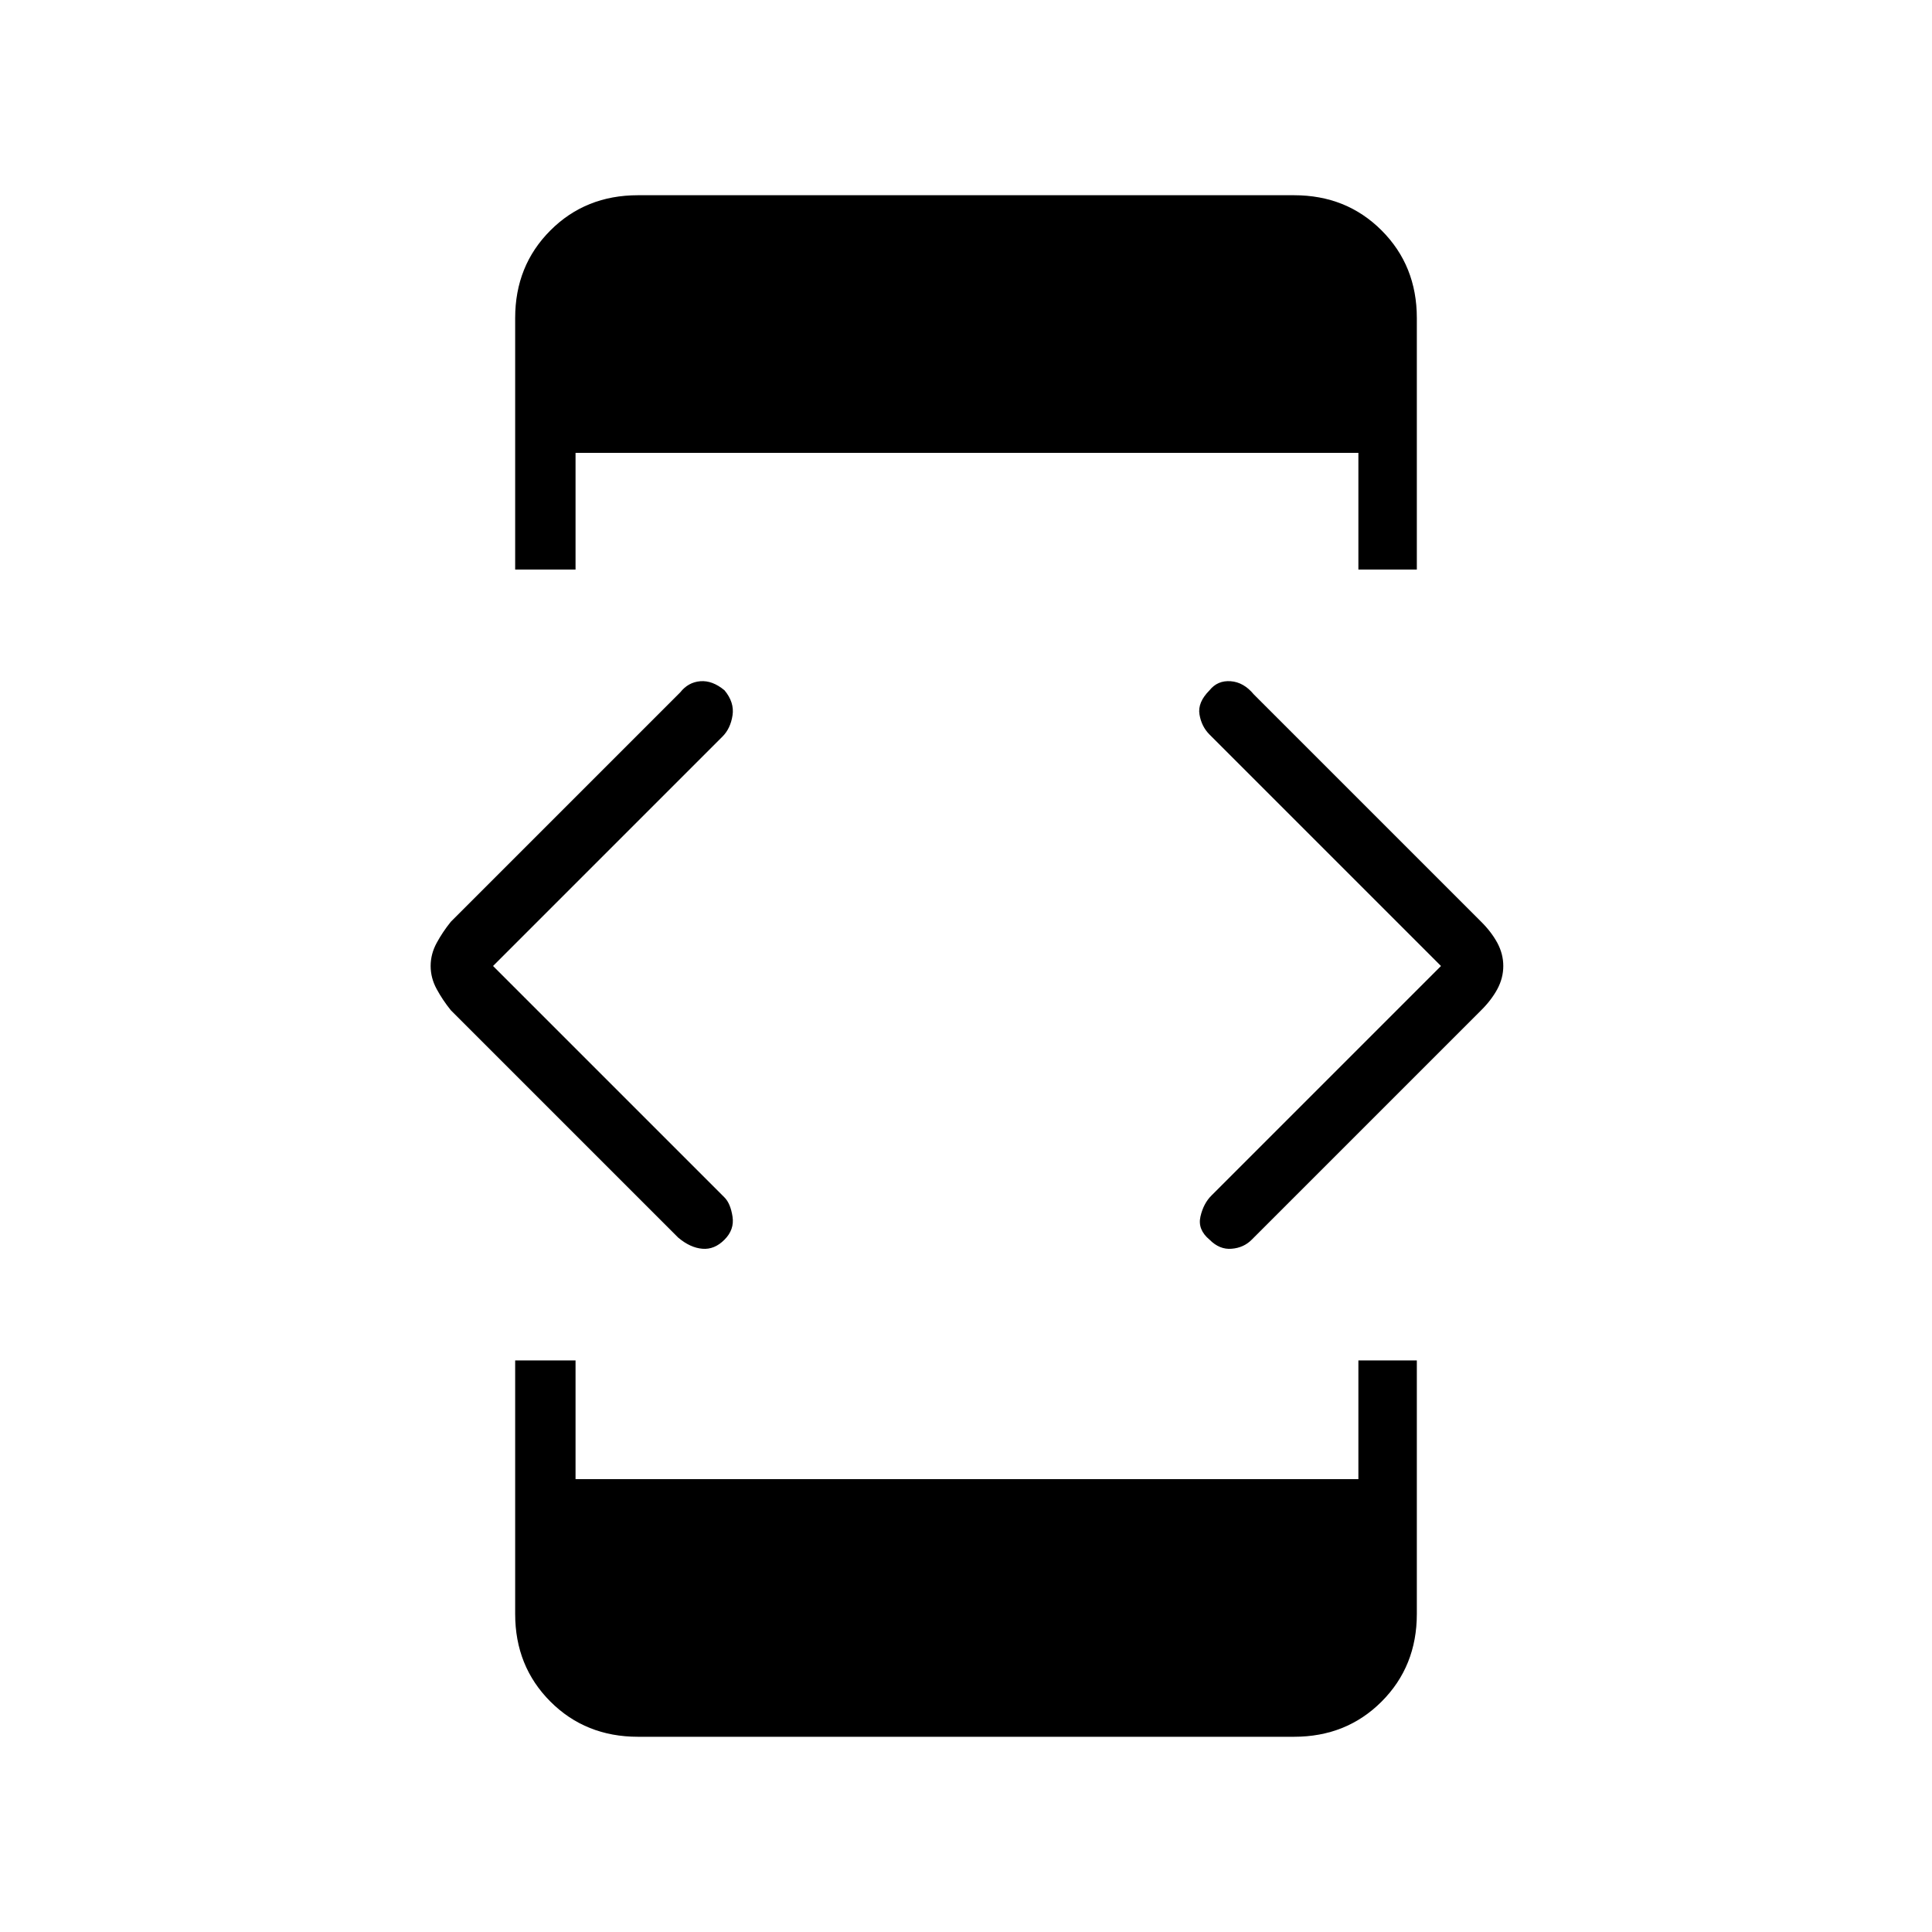 <svg xmlns="http://www.w3.org/2000/svg" height="20" width="20"><path d="M5.333 5.896V3.292Q5.333 2.75 5.698 2.385Q6.062 2.021 6.604 2.021H13.396Q13.938 2.021 14.302 2.385Q14.667 2.75 14.667 3.292V5.896H14.062V4.688H5.958V5.896ZM6.604 17.979Q6.062 17.979 5.698 17.615Q5.333 17.25 5.333 16.708V14.083H5.958V15.312H14.062V14.083H14.667V16.708Q14.667 17.25 14.302 17.615Q13.938 17.979 13.396 17.979ZM12.521 12.833Q12.396 12.729 12.427 12.594Q12.458 12.458 12.542 12.375L14.917 10L12.521 7.604Q12.438 7.521 12.417 7.396Q12.396 7.271 12.521 7.146Q12.604 7.042 12.74 7.052Q12.875 7.062 12.979 7.188L15.333 9.542Q15.438 9.646 15.5 9.76Q15.562 9.875 15.562 10Q15.562 10.125 15.5 10.24Q15.438 10.354 15.333 10.458L12.958 12.833Q12.875 12.917 12.75 12.927Q12.625 12.938 12.521 12.833ZM7.021 12.812 4.667 10.458Q4.583 10.354 4.521 10.24Q4.458 10.125 4.458 10Q4.458 9.875 4.521 9.76Q4.583 9.646 4.667 9.542L7.042 7.167Q7.125 7.062 7.25 7.052Q7.375 7.042 7.5 7.146Q7.604 7.271 7.583 7.406Q7.562 7.542 7.479 7.625L5.104 10L7.5 12.396Q7.562 12.458 7.583 12.594Q7.604 12.729 7.5 12.833Q7.396 12.938 7.271 12.927Q7.146 12.917 7.021 12.812Z"/></svg>